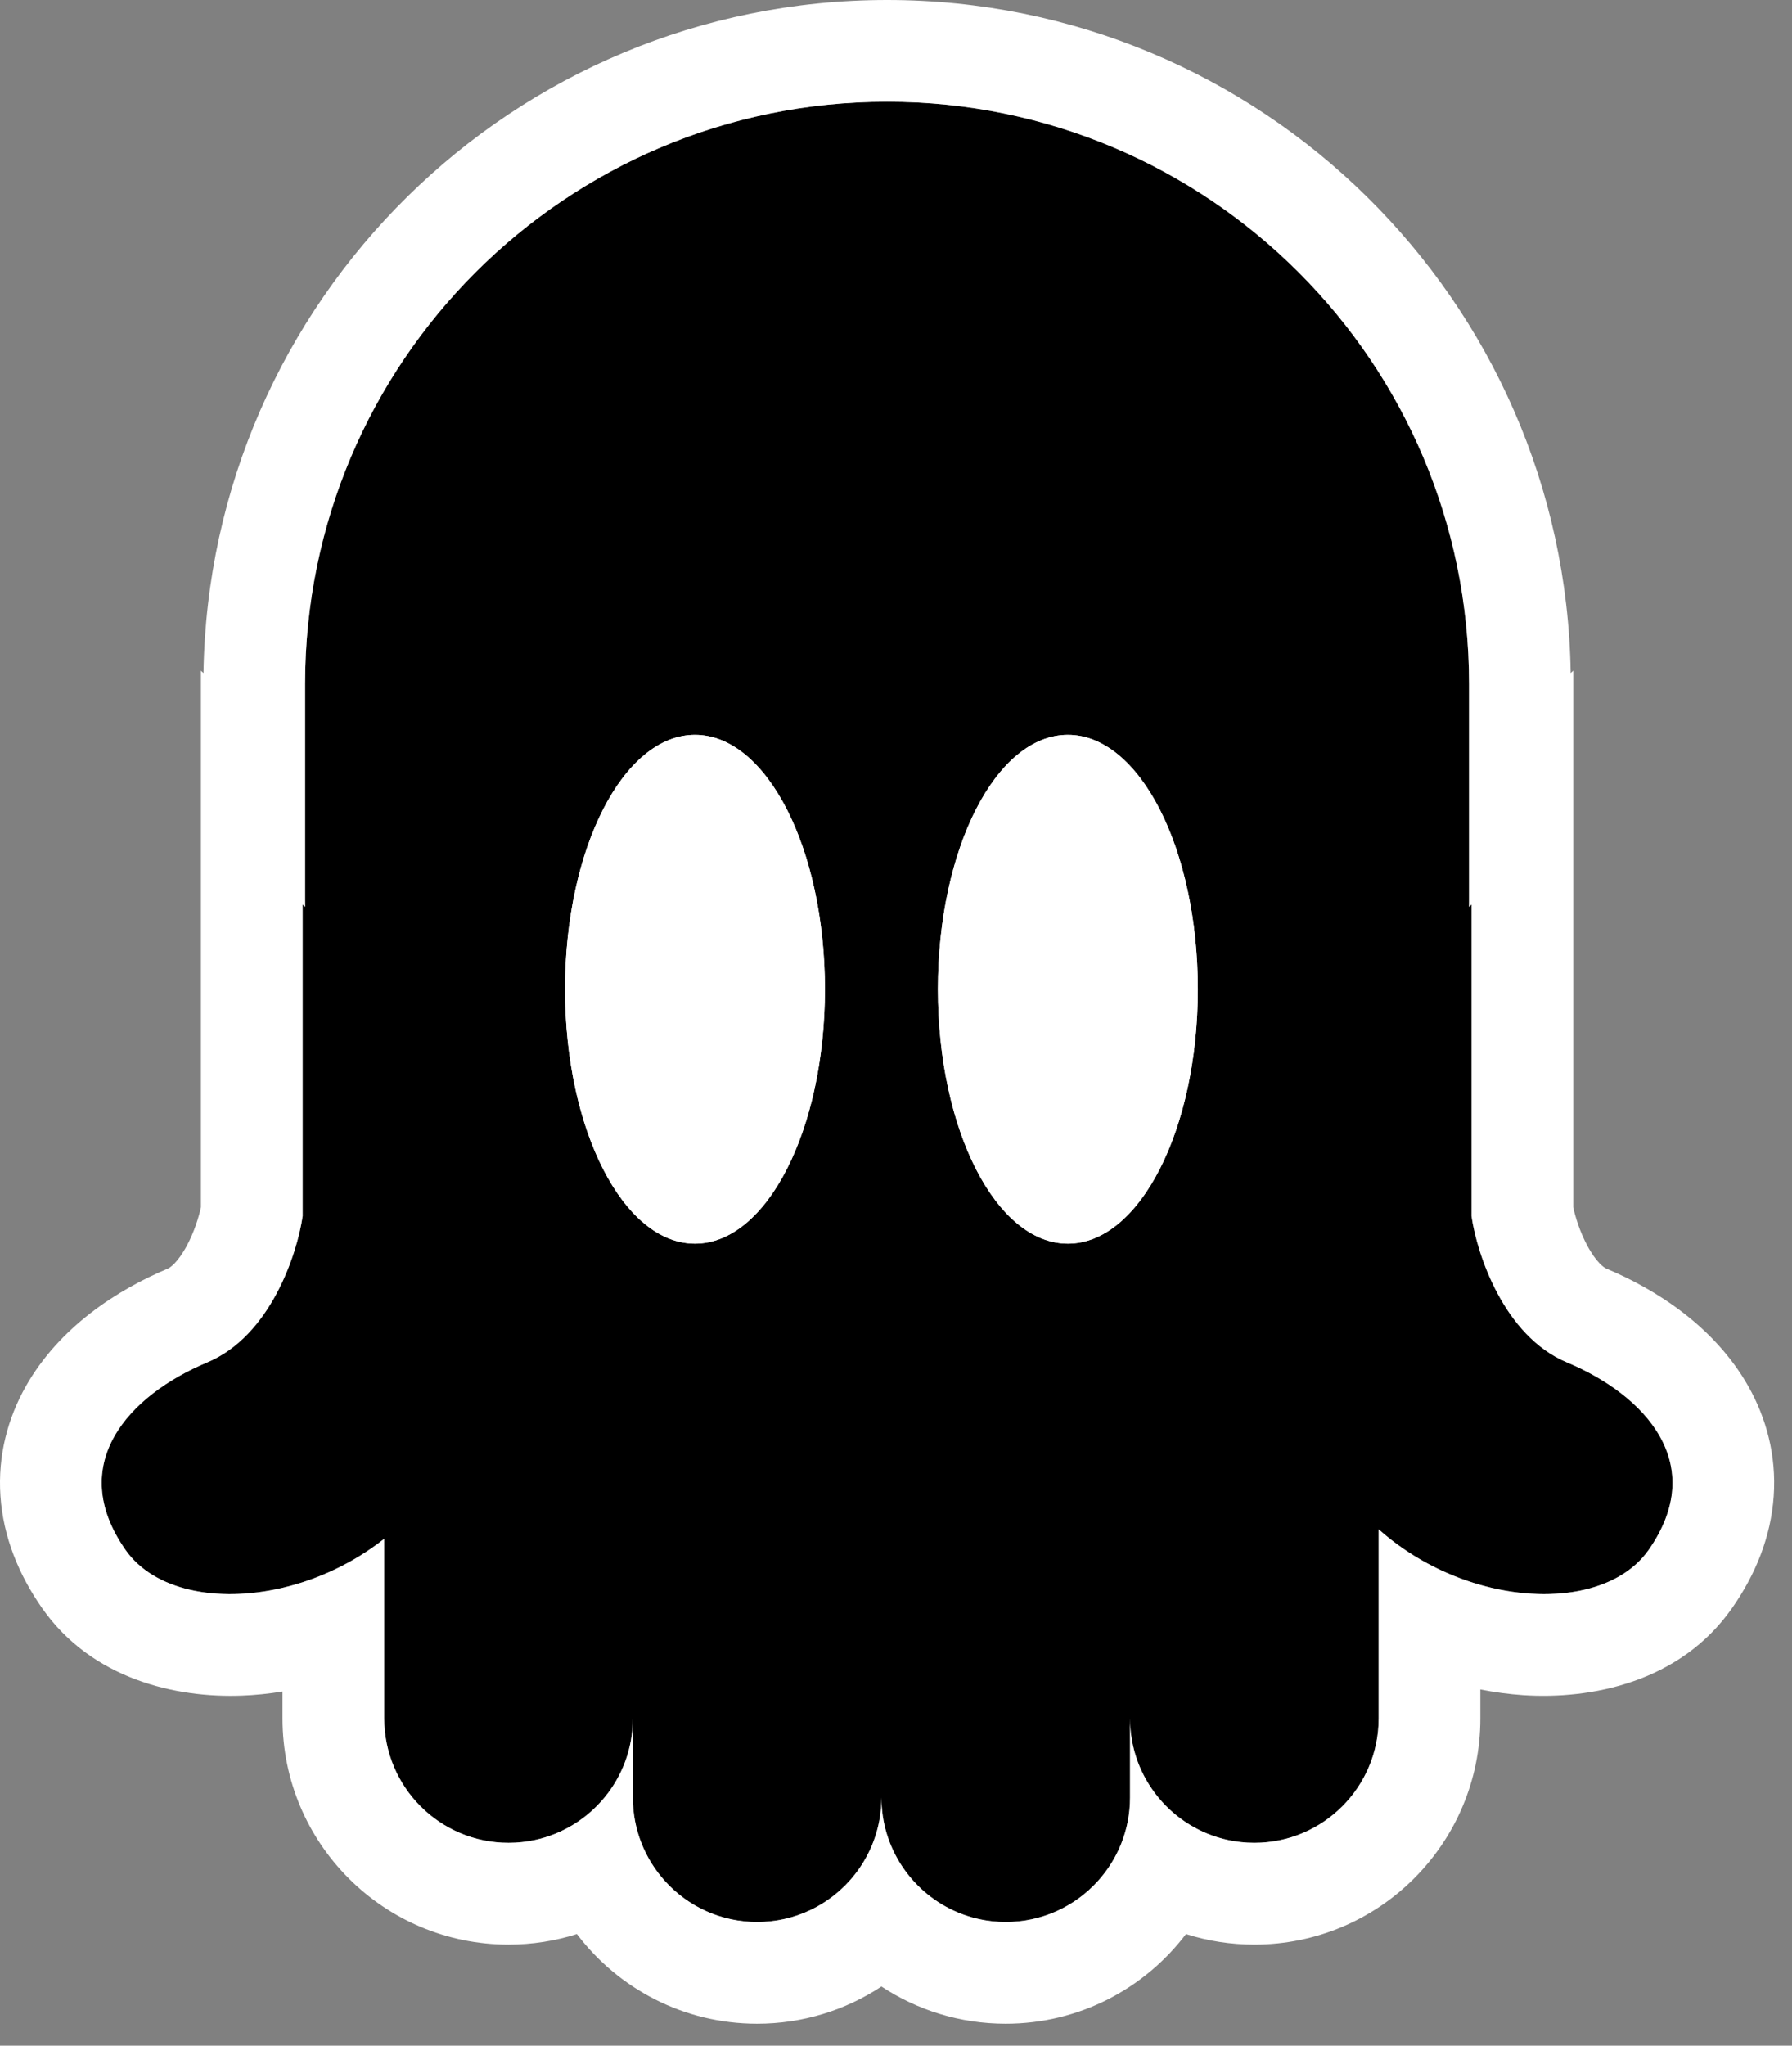 <svg width="78" height="89" viewBox="0 0 78 89" fill="none" xmlns="http://www.w3.org/2000/svg">
<rect x="0" y="0" width="78" height="89" fill="#808080" stroke="none"/>
<path fill-rule="evenodd" clip-rule="evenodd" d="M13.28 29.758C13.28 15.768 24.622 4.427 38.612 4.427C52.602 4.427 63.943 15.768 63.943 29.758V39.103C63.943 39.22 63.942 39.336 63.941 39.452L64.05 39.349V52.91C64.287 54.55 65.45 58.119 68.201 59.271C71.64 60.711 74.368 63.711 71.758 67.431C69.772 70.264 63.864 69.966 60.008 66.535V74.764C60.008 77.752 57.586 80.175 54.597 80.175C51.609 80.175 49.187 77.752 49.187 74.764V78.207C49.187 81.195 46.764 83.618 43.776 83.618C40.788 83.618 38.366 81.195 38.366 78.207C38.366 81.195 35.943 83.618 32.955 83.618C29.967 83.618 27.545 81.195 27.545 78.207V74.764C27.545 77.752 25.122 80.175 22.134 80.175C19.146 80.175 16.724 77.752 16.724 74.764V66.947C12.874 69.985 7.369 70.147 5.465 67.431C2.856 63.711 5.583 60.711 9.022 59.271C11.774 58.119 12.936 54.55 13.173 52.91V39.349L13.283 39.452C13.281 39.336 13.28 39.22 13.28 39.103V29.758Z" fill="black"/>
<path fill-rule="evenodd" clip-rule="evenodd" d="M13.28 29.758C13.28 15.768 24.622 4.427 38.612 4.427C52.602 4.427 63.943 15.768 63.943 29.758V39.104C63.943 39.147 63.943 39.191 63.943 39.234C63.943 39.273 63.942 39.311 63.942 39.349C63.941 39.383 63.941 39.417 63.941 39.452L64.05 39.349V52.91C64.287 54.55 65.45 58.119 68.201 59.271C71.64 60.711 74.368 63.711 71.759 67.431C70.45 69.298 67.439 69.805 64.435 68.953C62.879 68.511 61.324 67.706 60.008 66.535V74.764C60.008 77.752 57.586 80.175 54.597 80.175C54.201 80.175 53.814 80.132 53.441 80.051C52.237 79.788 51.182 79.125 50.424 78.207C49.651 77.272 49.187 76.072 49.187 74.764V78.207C49.187 79.611 48.652 80.89 47.775 81.852C46.786 82.937 45.361 83.618 43.776 83.618C42.958 83.618 42.181 83.436 41.486 83.11C39.643 82.248 38.366 80.376 38.366 78.207C38.366 80.376 37.089 82.248 35.246 83.11C34.55 83.436 33.774 83.618 32.955 83.618C31.371 83.618 29.946 82.937 28.956 81.852C28.079 80.89 27.545 79.611 27.545 78.207V74.764C27.545 76.072 27.081 77.272 26.308 78.207C25.55 79.125 24.495 79.788 23.29 80.051C22.918 80.132 22.531 80.175 22.134 80.175C19.146 80.175 16.724 77.752 16.724 74.764V66.947C15.376 68.011 13.825 68.722 12.297 69.08C9.46 69.746 6.702 69.196 5.465 67.431C2.856 63.711 5.583 60.711 9.023 59.271C11.774 58.119 12.936 54.55 13.173 52.91V39.349L13.283 39.452C13.282 39.417 13.282 39.383 13.282 39.349C13.281 39.311 13.281 39.273 13.281 39.234C13.281 39.191 13.28 39.147 13.28 39.104V29.758ZM8.857 29.283L8.746 29.18V52.523C8.656 52.941 8.459 53.584 8.138 54.185C7.728 54.95 7.388 55.156 7.313 55.188C5.111 56.109 2.574 57.74 1.118 60.324C0.352 61.685 -0.104 63.309 0.02 65.096C0.143 66.868 0.815 68.511 1.84 69.973C4.002 73.055 7.66 73.881 10.535 73.77C11.116 73.748 11.705 73.688 12.297 73.591V74.764C12.297 80.197 16.701 84.601 22.134 84.601C23.172 84.601 24.171 84.441 25.11 84.143C26.906 86.513 29.752 88.044 32.955 88.044C34.954 88.044 36.814 87.448 38.366 86.424C39.918 87.448 41.778 88.044 43.776 88.044C46.98 88.044 49.825 86.513 51.622 84.143C52.56 84.441 53.56 84.601 54.597 84.601C60.031 84.601 64.435 80.197 64.435 74.764V73.502C65.056 73.625 65.675 73.707 66.285 73.749C69.263 73.95 73.13 73.186 75.383 69.973C76.408 68.511 77.08 66.868 77.203 65.096C77.327 63.309 76.872 61.685 76.105 60.324C74.65 57.74 72.113 56.109 69.911 55.188C69.836 55.156 69.495 54.95 69.086 54.185C68.764 53.584 68.568 52.941 68.477 52.523V29.18L68.366 29.283C68.112 13.067 54.888 0 38.612 0C22.335 0 9.111 13.067 8.857 29.283Z" fill="white"/>
<ellipse cx="30.25" cy="43.038" rx="5.656" ry="11.067" fill="white"/>
<ellipse cx="30.25" cy="43.038" rx="5.656" ry="11.067" fill="white"/>
<ellipse cx="46.481" cy="43.038" rx="5.656" ry="11.067" fill="white"/>
<ellipse cx="46.481" cy="43.038" rx="5.656" ry="11.067" fill="white"/>
</svg>
